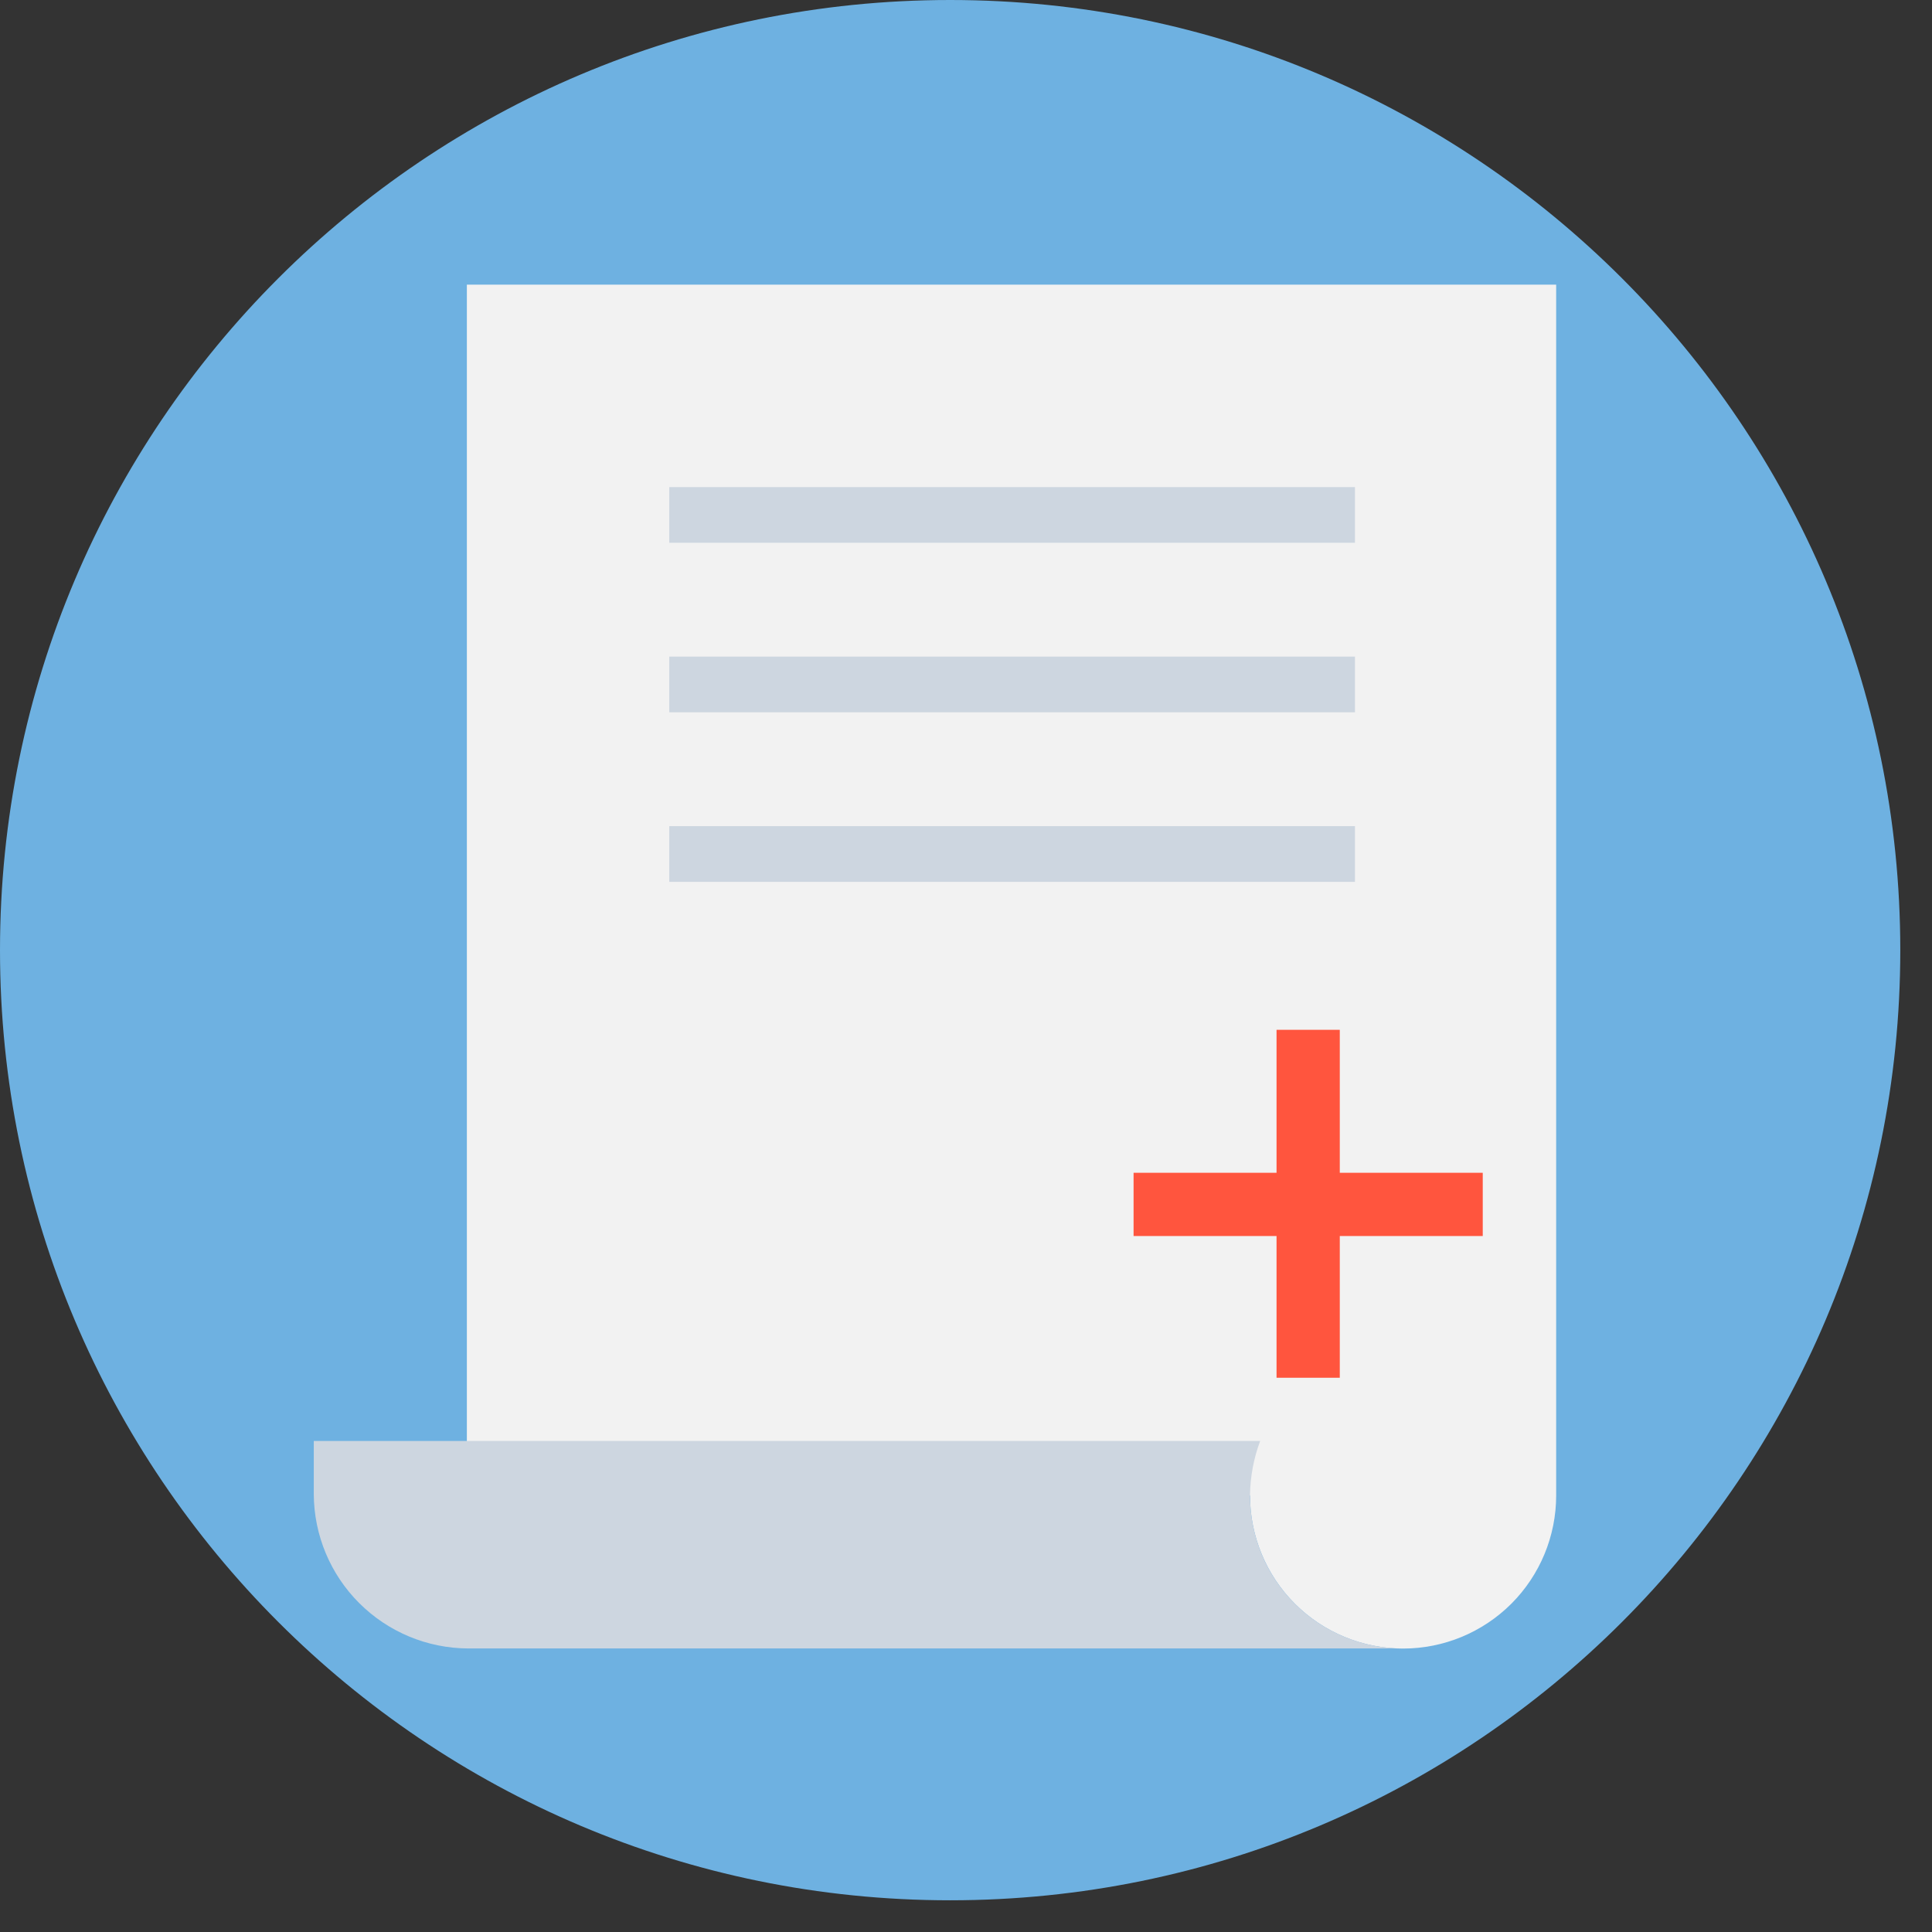 <svg width="34" height="34" viewBox="0 0 34 34" fill="none" xmlns="http://www.w3.org/2000/svg">
<rect x="0" y="0" width="34" height="34" fill="#333333" stroke="none"/>
<path d="M16.721 33.442C25.956 33.442 33.442 25.956 33.442 16.721C33.442 7.486 25.956 0 16.721 0C7.486 0 0 7.486 0 16.721C0 25.956 7.486 33.442 16.721 33.442Z" fill="#6EB1E1"/>
<path d="M8.216 5.009V26.318H21.998C21.998 27.032 22.282 27.718 22.787 28.223C23.292 28.728 23.977 29.012 24.692 29.012C25.406 29.012 26.091 28.728 26.597 28.223C27.102 27.718 27.386 27.032 27.386 26.318V5.009H8.216Z" fill="#F2F2F2"/>
<path d="M21.998 26.316C22.002 25.989 22.062 25.665 22.177 25.359H5.522V26.294C5.525 27.013 5.812 27.703 6.321 28.211C6.83 28.72 7.519 29.007 8.238 29.01H24.692C24.338 29.011 23.988 28.941 23.661 28.806C23.334 28.671 23.036 28.473 22.786 28.222C22.536 27.972 22.337 27.675 22.202 27.348C22.067 27.02 21.998 26.67 21.998 26.316Z" fill="#CDD6E0"/>
<path d="M23.845 8.572H11.778V9.552H23.845V8.572Z" fill="#CDD6E0"/>
<path d="M23.845 11.555H11.778V12.535H23.845V11.555Z" fill="#CDD6E0"/>
<path d="M23.845 14.539H11.778V15.519H23.845V14.539Z" fill="#CDD6E0"/>
<path d="M26.094 21.752V20.639H23.578V18.123H22.465V20.639H19.949V21.752H22.465V24.246H23.578V21.752H26.094Z" fill="#FF553E"/>
</svg>
